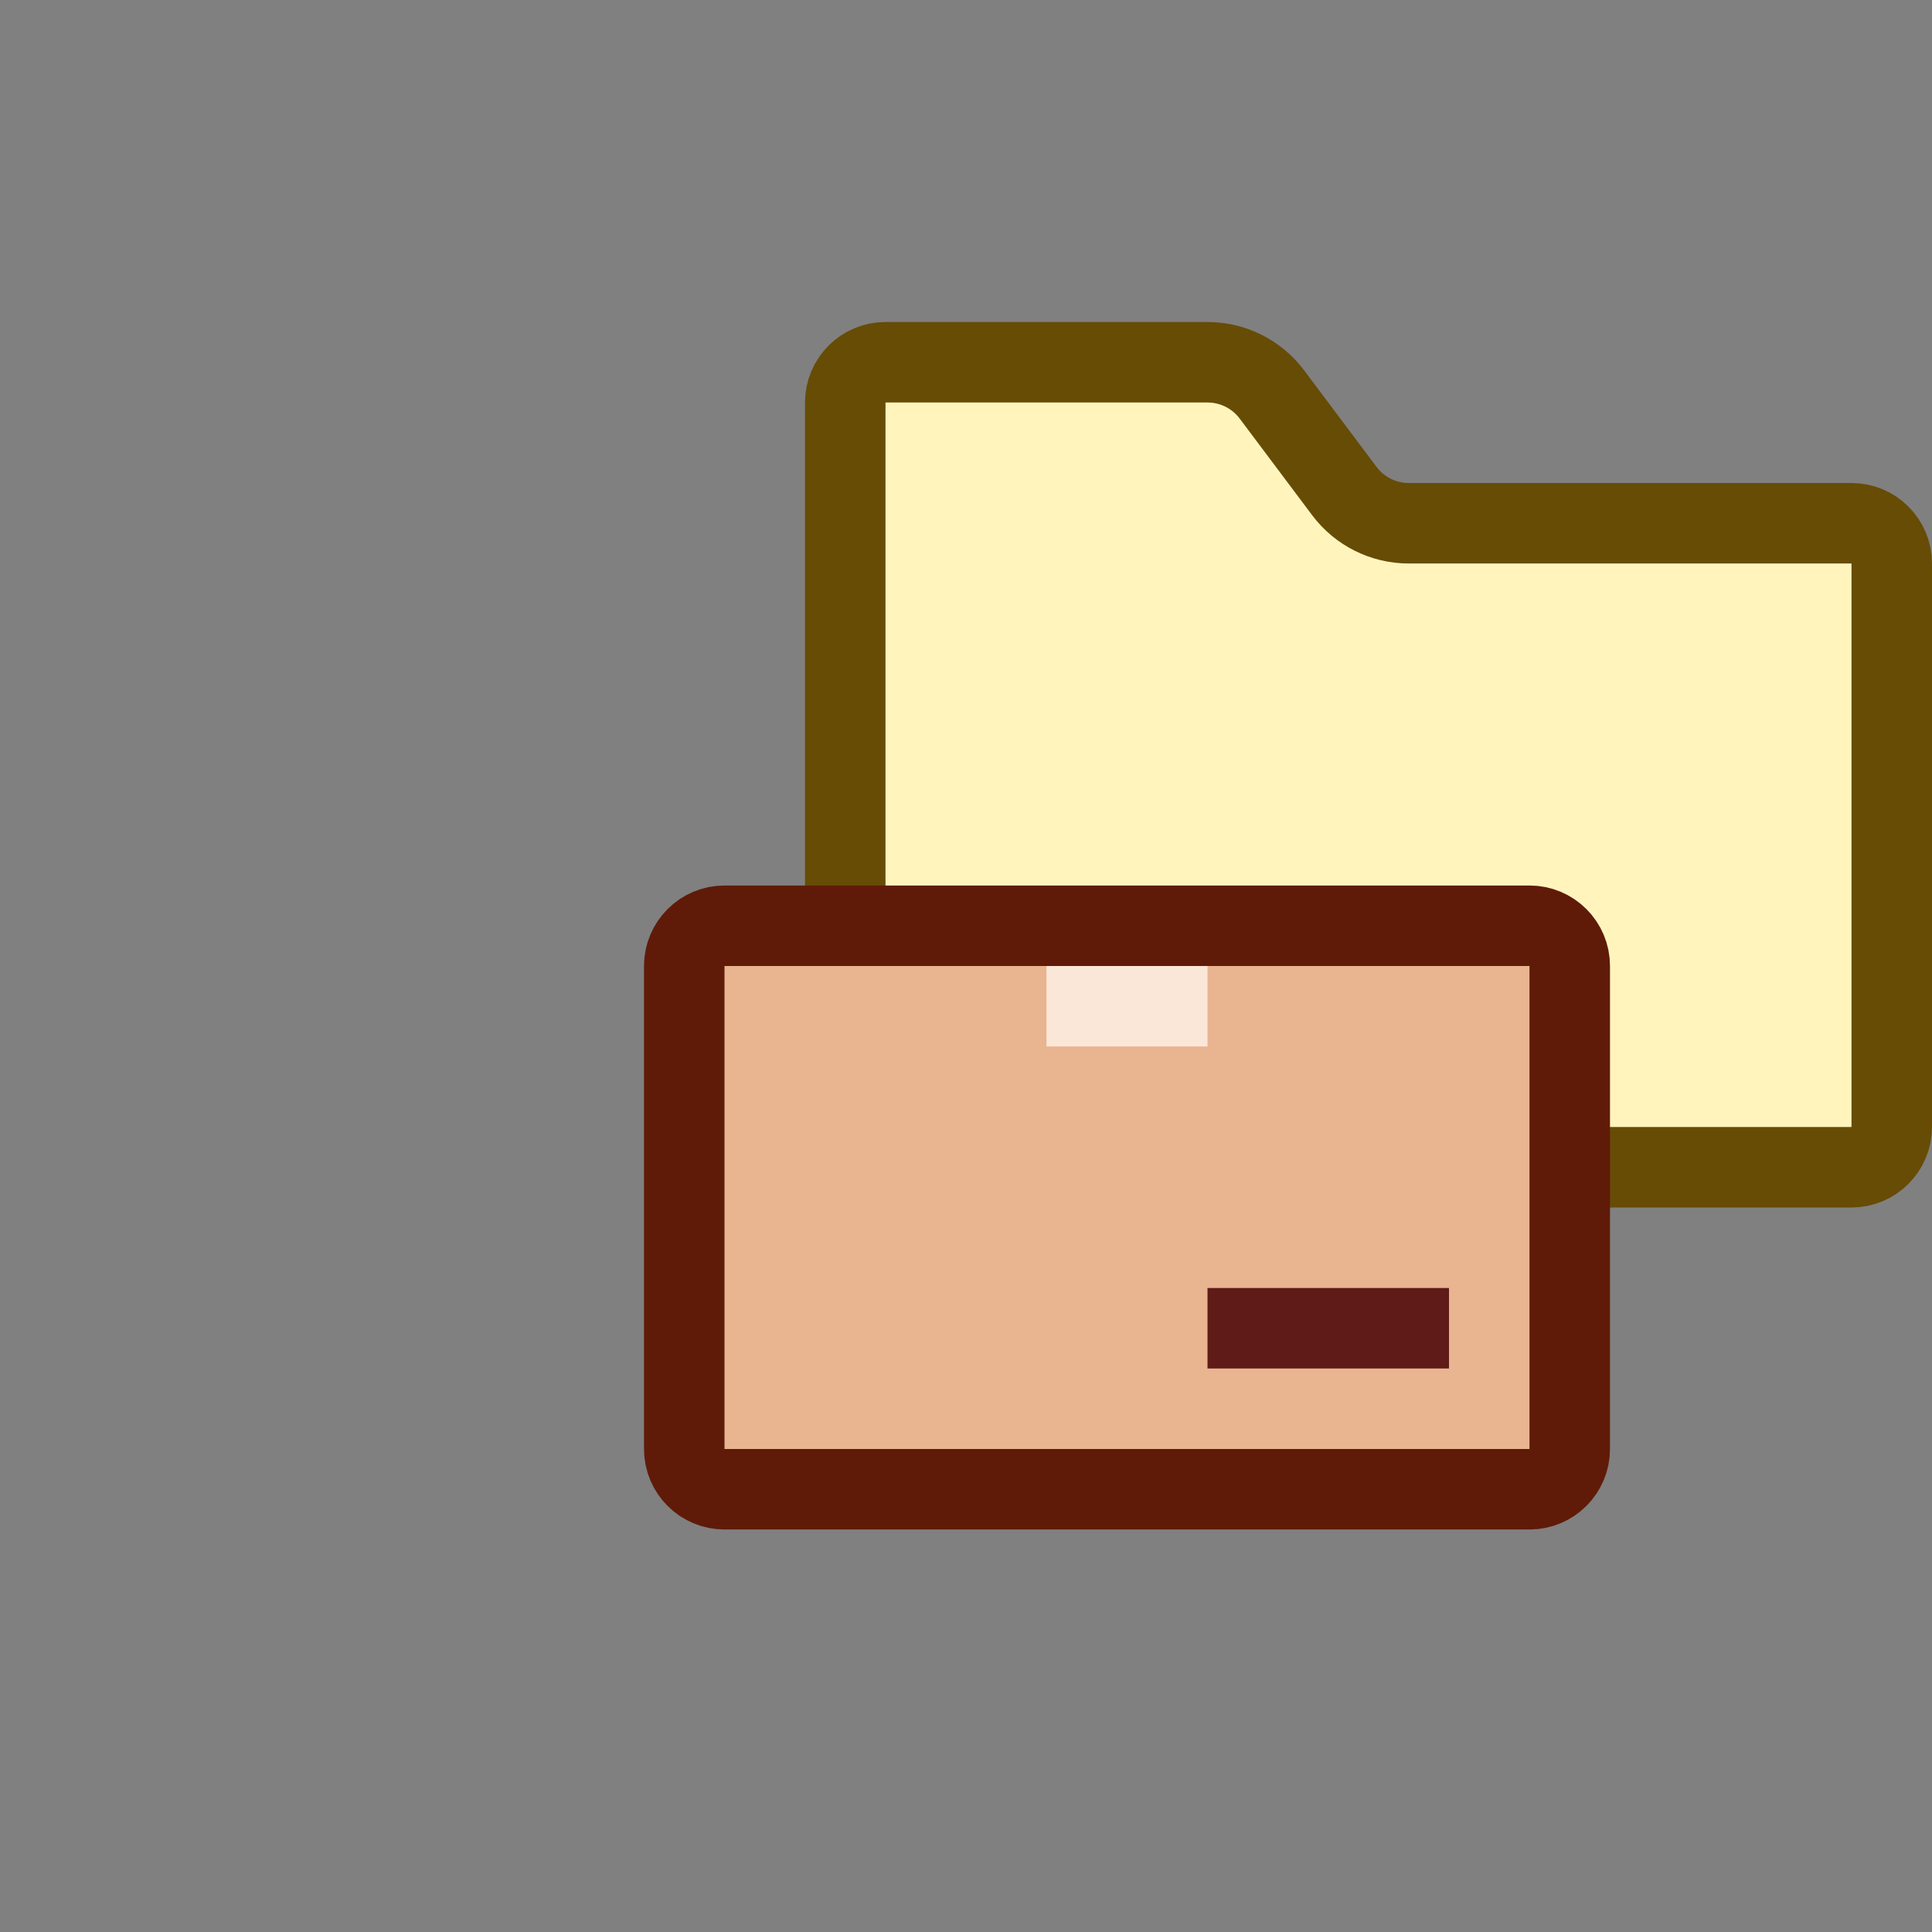 <svg width="24" height="24" viewBox="0 0 24 24" fill="none" xmlns="http://www.w3.org/2000/svg">
<rect x="0" y="0" width="24" height="24" fill="#808080" stroke="none"/>
<path d="M10.5 5C10.5 4.724 10.724 4.5 11 4.5H15C15.315 4.5 15.611 4.648 15.8 4.9L16.7 6.1C16.889 6.352 17.185 6.5 17.5 6.5H23C23.276 6.5 23.5 6.724 23.5 7V10.903V14C23.5 14.276 23.276 14.5 23 14.5H11C10.724 14.5 10.5 14.276 10.5 14V5Z" fill="#FFF5BC" stroke="#674C06"/>
<path d="M19 11.5H9C8.724 11.5 8.5 11.724 8.5 12V18C8.5 18.276 8.724 18.5 9 18.5H19C19.276 18.5 19.5 18.276 19.5 18V12C19.5 11.724 19.276 11.5 19 11.5Z" fill="#E9B490" stroke="#5F1B08" stroke-linecap="square"/>
<path d="M15 16.5H18" stroke="#5F1B18"/>
<path d="M15 13H13V12H15V13Z" fill="#FBE7D8"/>
</svg>
